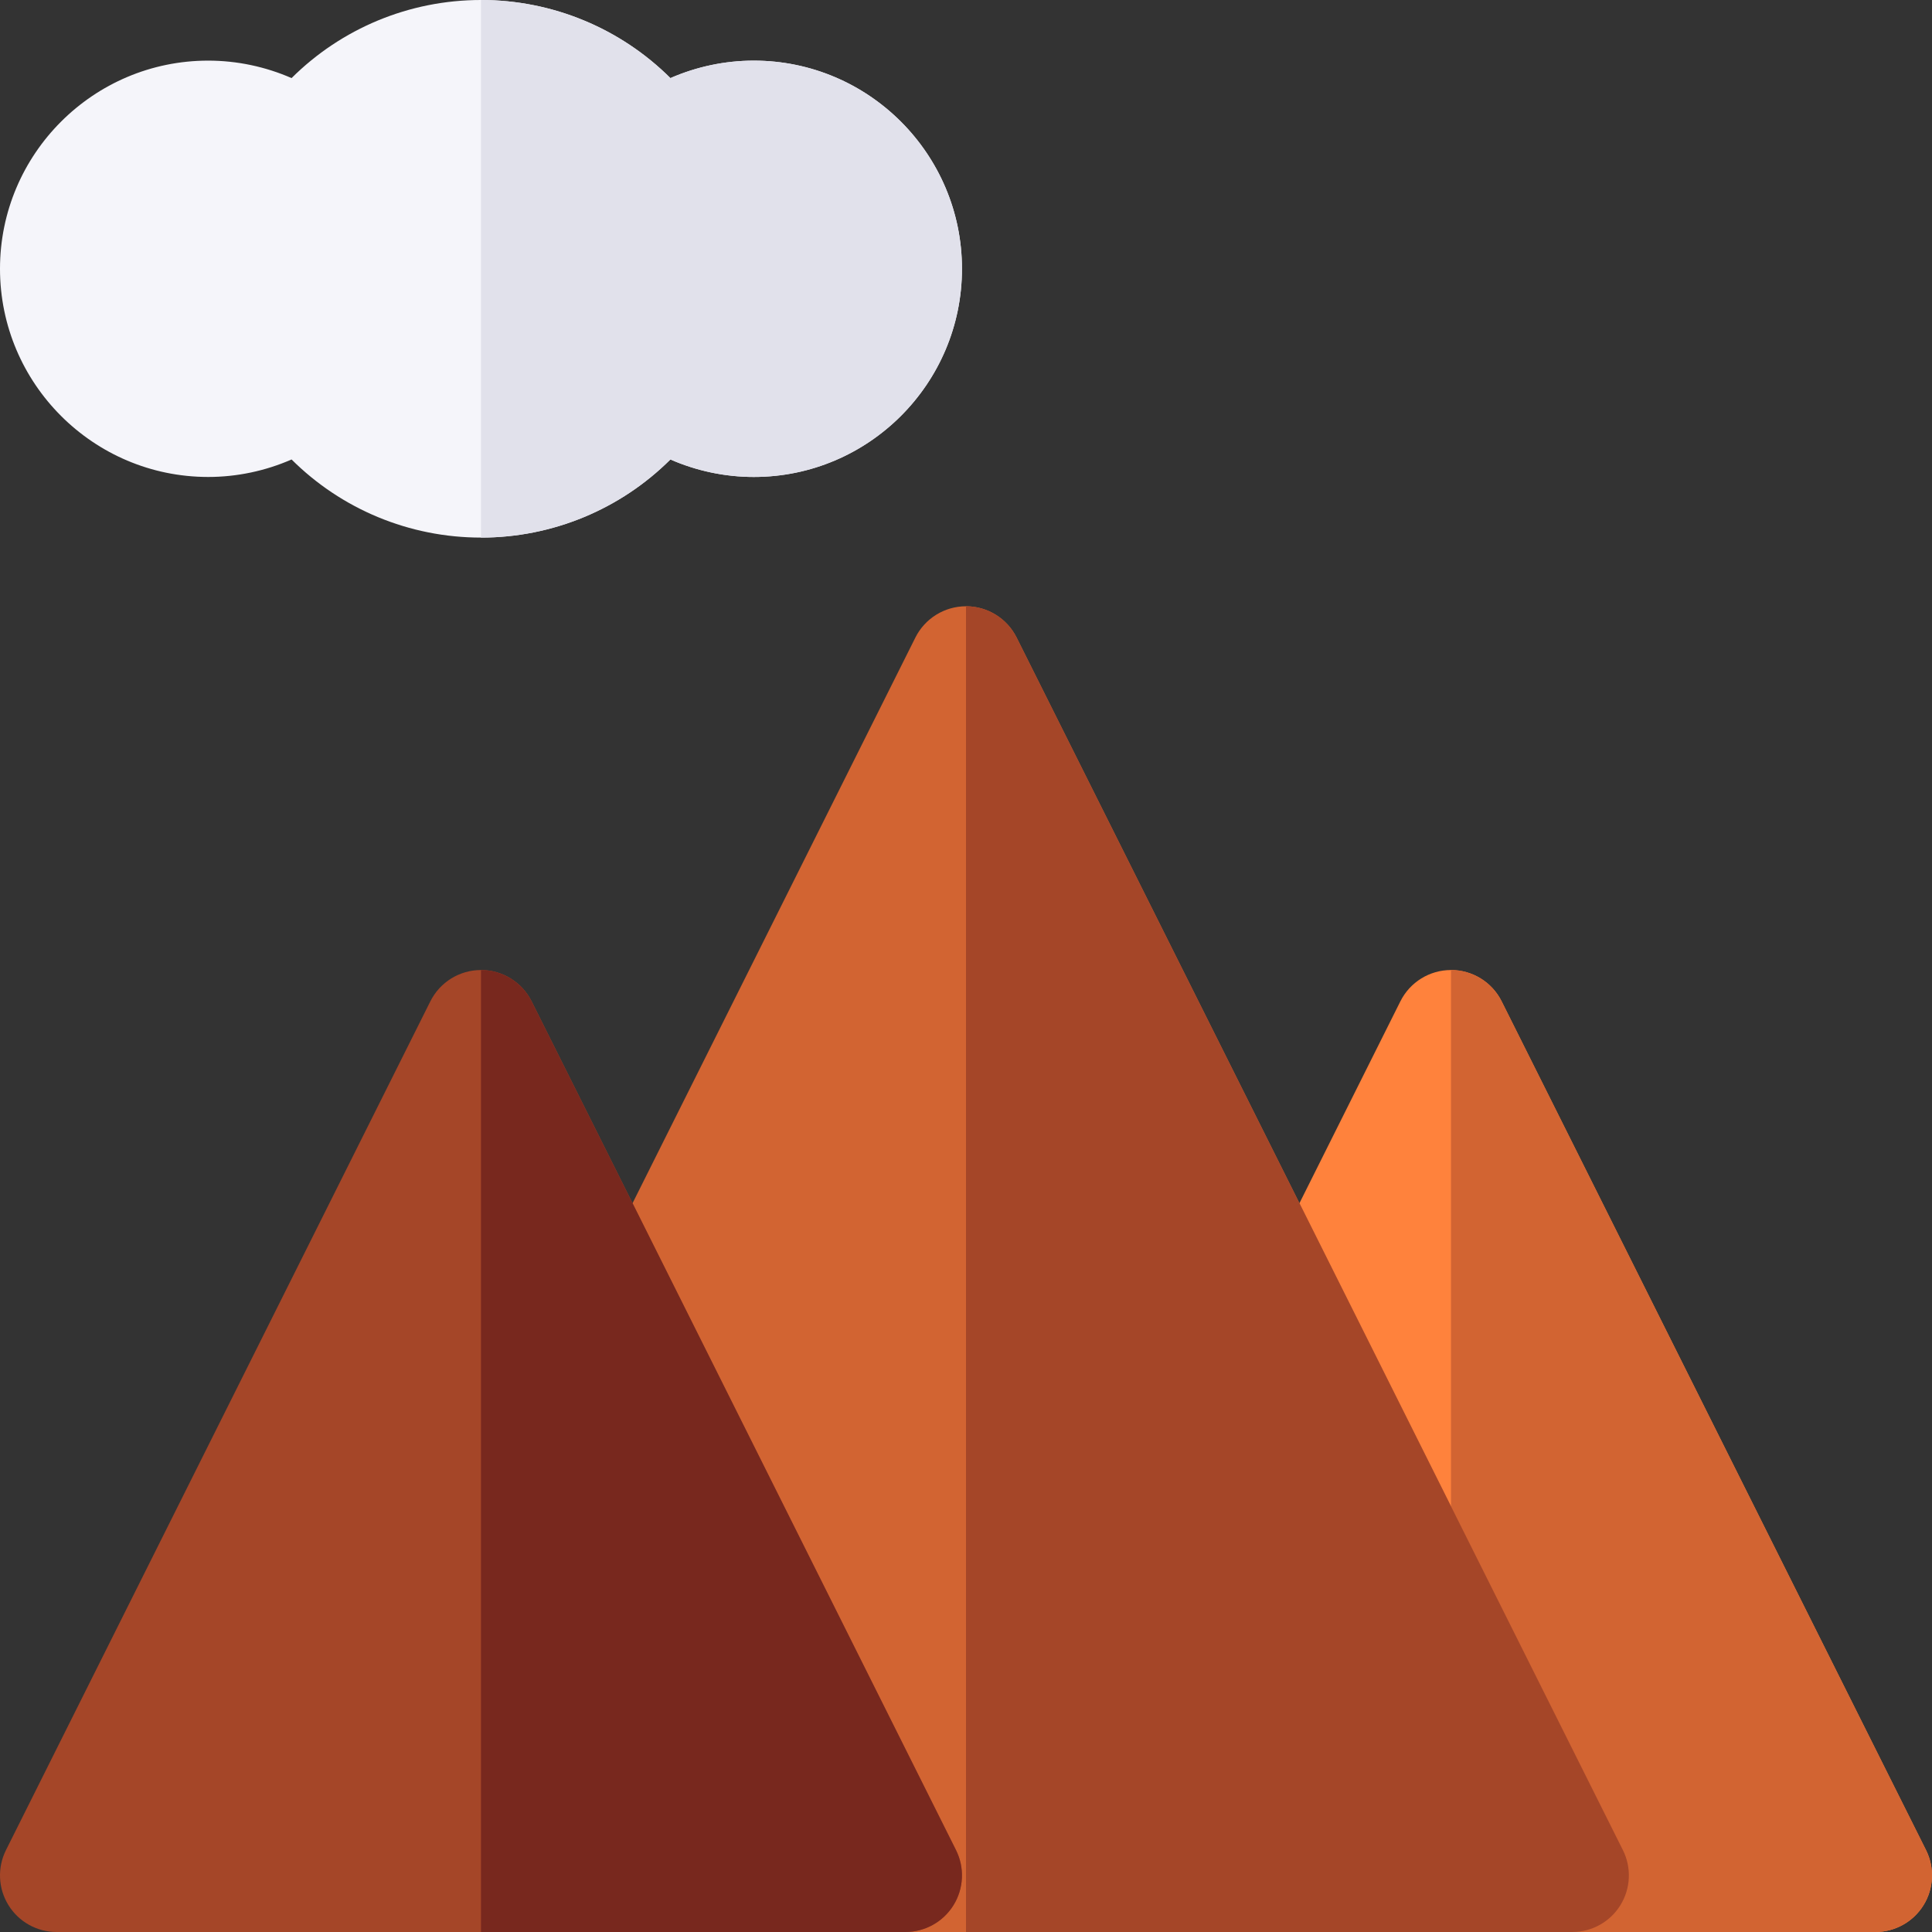<svg id="Layer_1" enable-background="new 0 0 512 512" height="512" viewBox="0 0 512 512" width="512" xmlns="http://www.w3.org/2000/svg"><rect x="0" y="0" width="512" height="512" fill="#333333" stroke="none"/><g><path d="m497 512h-80.333c-5.682 0-10.875-3.21-13.416-8.292l-72.301-144.6c-2.112-4.223-2.112-9.193 0-13.416l40.167-80.334c2.54-5.082 7.734-8.292 13.416-8.292s10.876 3.21 13.416 8.292l112.467 224.934c2.325 4.649 2.077 10.172-.656 14.594-2.734 4.423-7.562 7.114-12.76 7.114z" fill="#ff823c"/><path d="m403.251 503.708c2.541 5.082 7.734 8.292 13.416 8.292h80.333c5.198 0 10.026-2.691 12.76-7.114 2.733-4.422 2.981-9.944.656-14.594l-112.467-224.934c-2.54-5.082-7.734-8.292-13.416-8.292v209.207z" fill="#d26432"/><path d="m416.667 512h-176.734c-5.682 0-10.875-3.21-13.417-8.292l-72.3-144.6c-2.111-4.223-2.111-9.193 0-13.416l88.367-176.733c2.541-5.082 7.735-8.292 13.417-8.292s10.876 3.21 13.416 8.292l160.667 321.333c2.325 4.649 2.077 10.172-.656 14.594-2.734 4.423-7.562 7.114-12.76 7.114z" fill="#d26432"/><path d="m416.667 512c5.198 0 10.026-2.691 12.76-7.114 2.733-4.422 2.981-9.944.656-14.594l-160.667-321.333c-2.54-5.082-7.734-8.292-13.416-8.292v351.333z" fill="#a54628"/><path d="m239.933 512h-224.933c-5.199 0-10.027-2.691-12.76-7.114-2.733-4.422-2.981-9.944-.657-14.594l112.467-224.934c2.541-5.082 7.735-8.292 13.417-8.292s10.875 3.21 13.417 8.292l112.466 224.934c2.325 4.649 2.076 10.172-.657 14.594-2.733 4.423-7.561 7.114-12.76 7.114z" fill="#a54628"/><path d="m127.467 142.467c-19.037 0-36.983-7.552-50.198-20.7-6.931 3.03-14.463 4.634-22.102 4.634-30.419-.001-55.167-24.749-55.167-55.168s24.748-55.167 55.167-55.167c7.641 0 15.173 1.602 22.101 4.628 13.212-13.144 31.159-20.694 50.199-20.694s36.986 7.55 50.2 20.694c6.927-3.026 14.46-4.628 22.1-4.628 30.419 0 55.167 24.748 55.167 55.167s-24.748 55.167-55.167 55.167c-7.638 0-15.172-1.604-22.102-4.634-13.215 13.149-31.162 20.701-50.198 20.701z" fill="#f5f5fa"/><path d="m127.467 142.467v-142.467c19.04 0 36.986 7.55 50.2 20.694 6.927-3.026 14.46-4.628 22.1-4.628 30.419 0 55.167 24.748 55.167 55.167s-24.748 55.167-55.167 55.167c-7.638 0-15.172-1.604-22.102-4.634-13.215 13.149-31.162 20.701-50.198 20.701z" fill="#e1e1eb"/><path d="m239.933 512c5.199 0 10.027-2.691 12.76-7.114 2.733-4.422 2.981-9.944.657-14.594l-112.467-224.934c-2.541-5.082-7.735-8.292-13.417-8.292v254.934z" fill="#78281e"/></g></svg>
